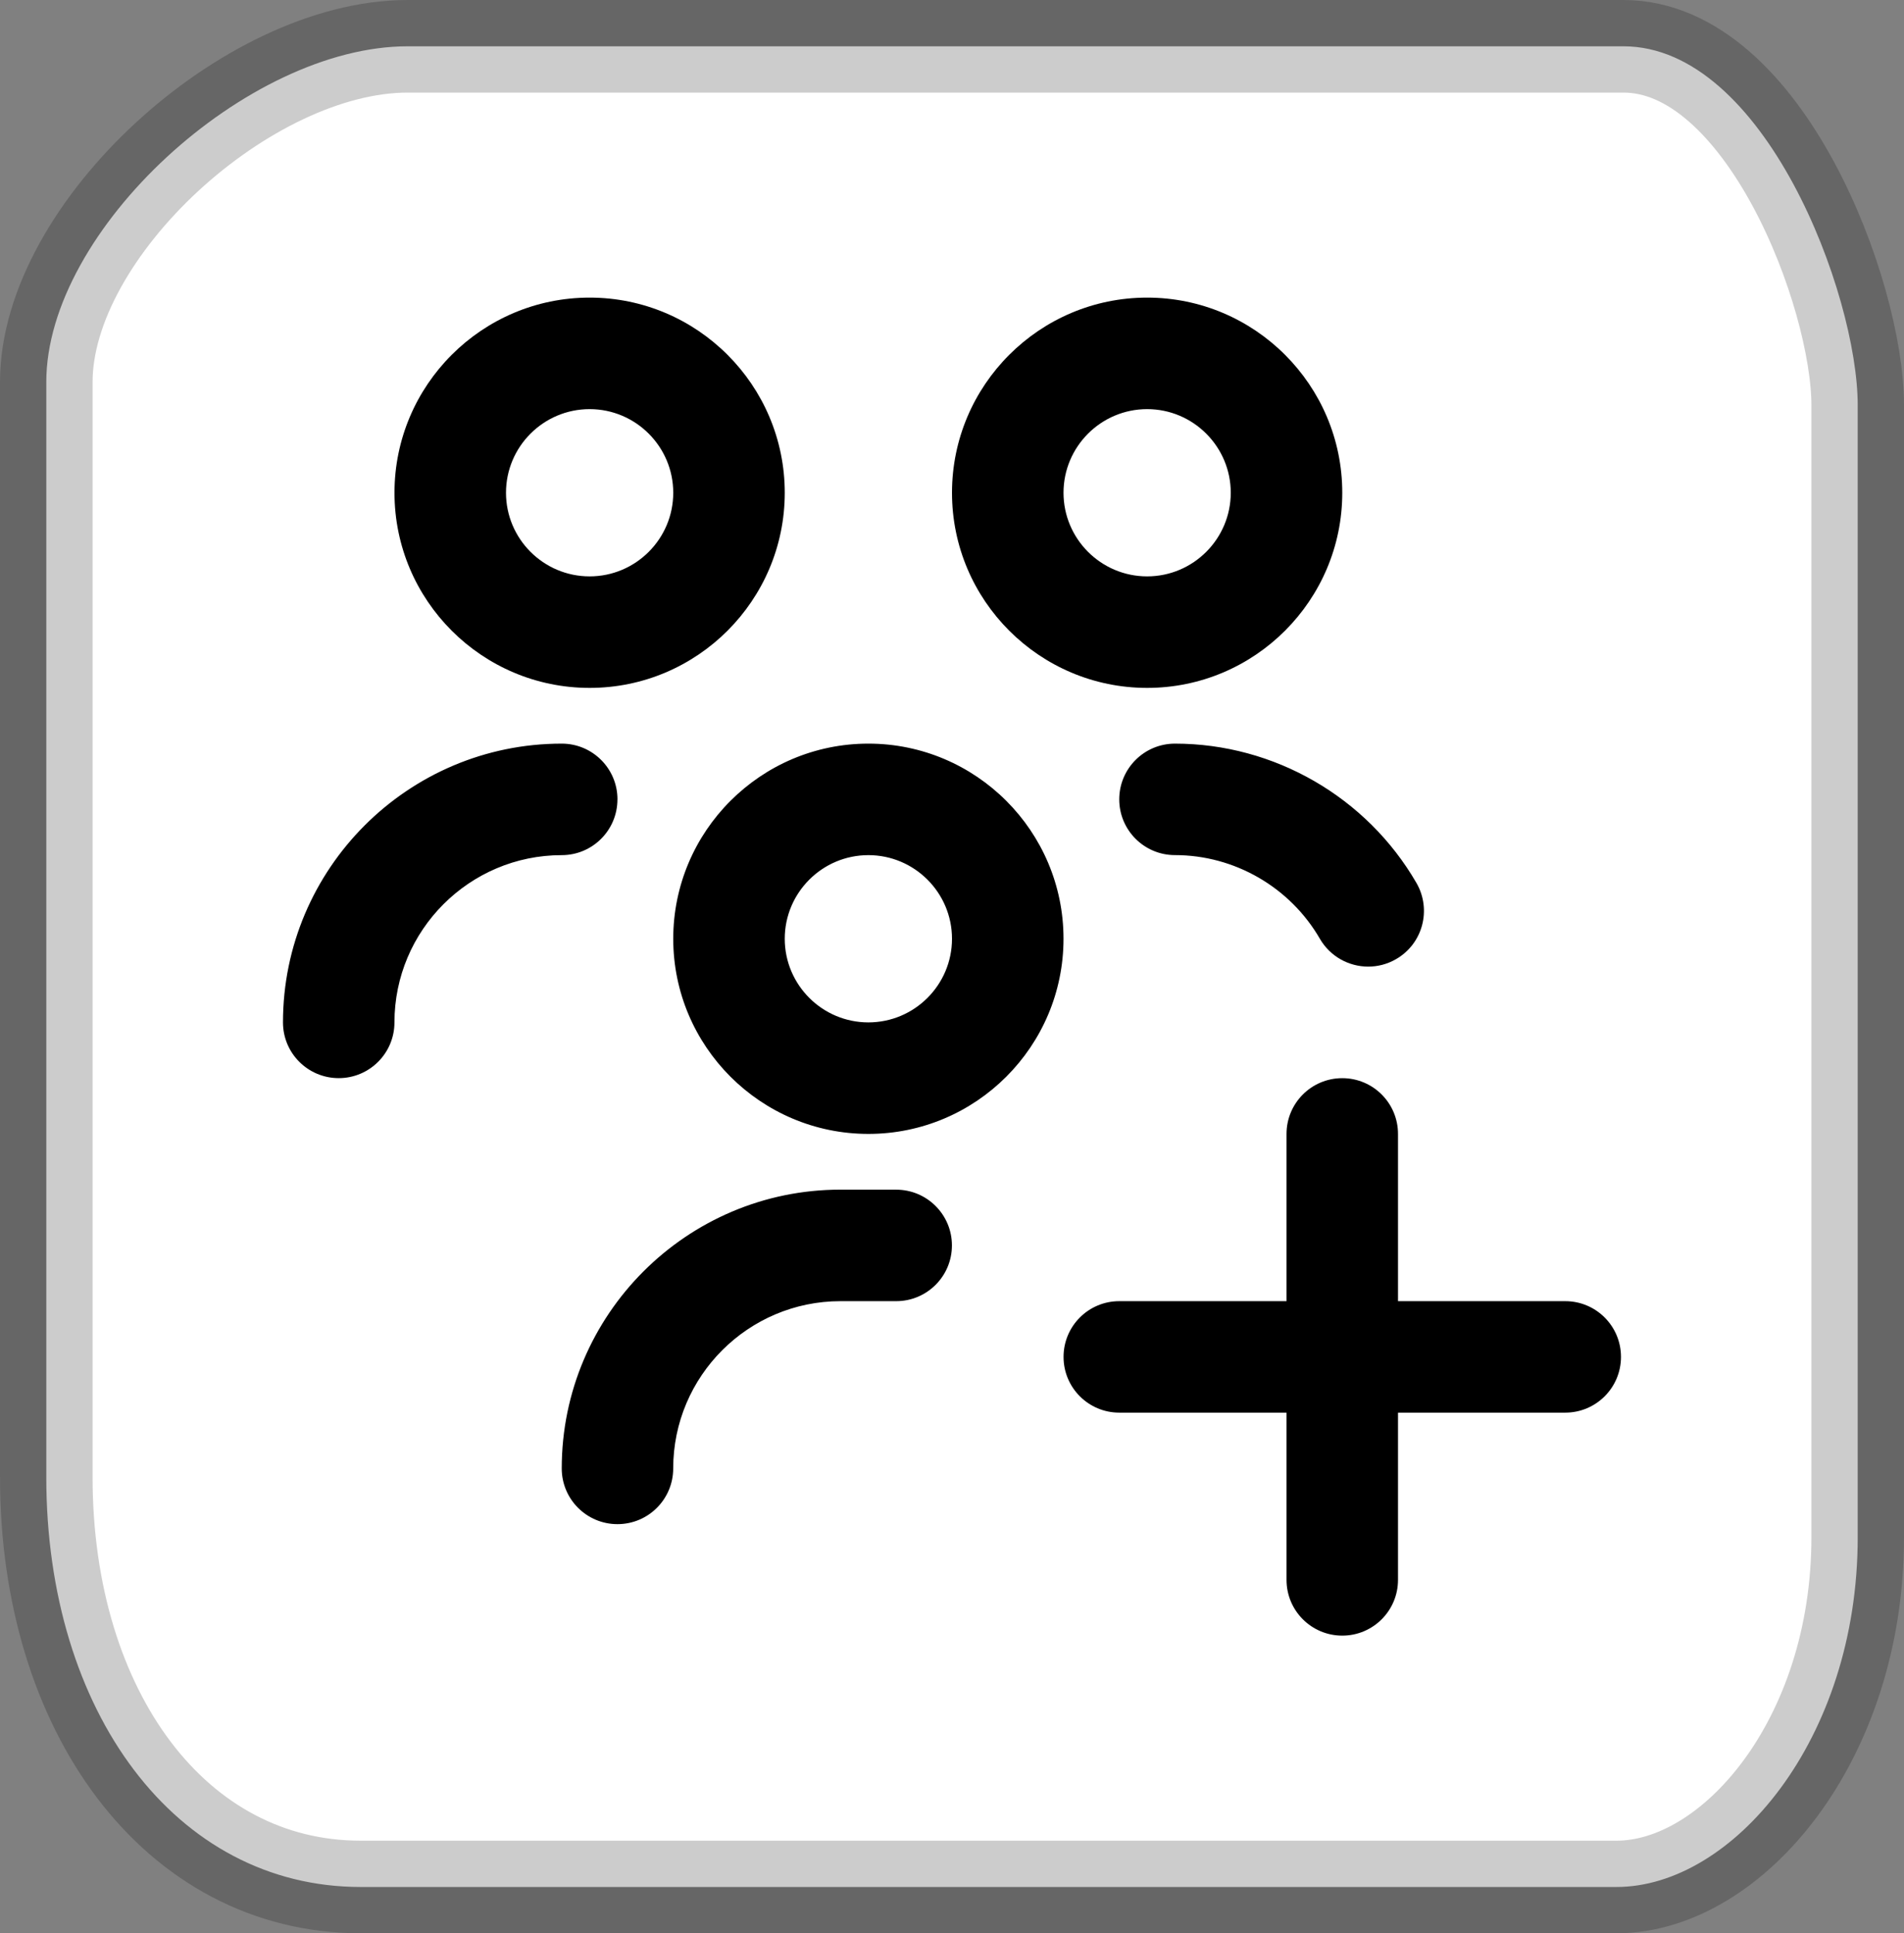 <svg version="1.1" xmlns="http://www.w3.org/2000/svg" xmlns:xlink="http://www.w3.org/1999/xlink" width="51.412" height="52.201" viewBox="0,0,51.412,52.201"><rect x="0" y="0" width="51.412" height="52.201" fill="#808080" stroke="none"/><g transform="translate(-213.838,-6.066)"><g data-paper-data="{&quot;isPaintingLayer&quot;:true}" fill-rule="nonzero" stroke-linecap="butt" stroke-linejoin="miter" stroke-miterlimit="10" stroke-dasharray="" stroke-dashoffset="0" style="mix-blend-mode: normal"><path d="M215.088,45.952c0,-10.095 0,-24.228 0,-29.571c0,-4.105 5.419,-9.065 9.758,-9.065c6.19,0 23.42,0 32.827,0c3.803,0 6.327,6.69 6.327,9.692c0,5.667 0,20.631 0,30.566c0,5.489 -3.393,9.443 -6.513,9.443c-5.428,0 -23.173,0 -33.91,0c-5.006,0 -8.489,-4.74 -8.489,-11.065z" fill="#ffffff" stroke-opacity="0.2" stroke="#000000" stroke-width="2.5"/><path d="M224.49,19.371c0,-2.905 2.363,-5.269 5.269,-5.269c2.905,0 5.269,2.363 5.269,5.269c0,2.905 -2.363,5.269 -5.269,5.269c-2.905,0 -5.269,-2.363 -5.269,-5.269zM227.501,19.371c0,1.245 1.013,2.258 2.258,2.258c1.245,0 2.258,-1.013 2.258,-2.258c0,-1.245 -1.013,-2.258 -2.258,-2.258c-1.245,0 -2.258,1.013 -2.258,2.258zM230.511,27.65c0,-0.832 -0.674,-1.505 -1.505,-1.505c-4.15,0 -7.527,3.377 -7.527,7.527c0,0.832 0.674,1.505 1.505,1.505c0.831,0 1.505,-0.673 1.505,-1.505c0,-2.49 2.026,-4.516 4.516,-4.516c0.831,0 1.505,-0.673 1.505,-1.505zM238.038,38.188h-1.505c-4.15,0 -7.527,3.377 -7.527,7.527c0,0.832 0.674,1.505 1.505,1.505c0.831,0 1.505,-0.673 1.505,-1.505c0,-2.49 2.026,-4.516 4.516,-4.516h1.505c0.831,0 1.505,-0.673 1.505,-1.505c0,-0.832 -0.674,-1.505 -1.505,-1.505zM239.544,19.371c0,-2.905 2.363,-5.269 5.269,-5.269c2.905,0 5.269,2.363 5.269,5.269c0,2.905 -2.363,5.269 -5.269,5.269c-2.905,0 -5.269,-2.363 -5.269,-5.269zM242.555,19.371c0,1.245 1.013,2.258 2.258,2.258c1.245,0 2.258,-1.013 2.258,-2.258c0,-1.245 -1.013,-2.258 -2.258,-2.258c-1.245,0 -2.258,1.013 -2.258,2.258zM244.06,27.65c0,0.832 0.674,1.505 1.505,1.505c1.608,0 3.107,0.866 3.913,2.26c0.28,0.482 0.786,0.751 1.305,0.751c0.256,0 0.516,-0.065 0.753,-0.203c0.72,-0.415 0.965,-1.335 0.549,-2.056c-1.343,-2.32 -3.842,-3.762 -6.52,-3.762c-0.831,0 -1.505,0.673 -1.505,1.505zM256.103,41.199h-4.516v-4.516c0,-0.832 -0.674,-1.505 -1.505,-1.505c-0.831,0 -1.505,0.673 -1.505,1.505v4.516h-4.516c-0.831,0 -1.505,0.673 -1.505,1.505c0,0.832 0.674,1.505 1.505,1.505h4.516v4.516c0,0.832 0.674,1.505 1.505,1.505c0.831,0 1.505,-0.673 1.505,-1.505v-4.516h4.516c0.831,0 1.505,-0.673 1.505,-1.505c0,-0.832 -0.674,-1.505 -1.505,-1.505zM242.555,31.414c0,2.905 -2.363,5.269 -5.269,5.269c-2.905,0 -5.269,-2.363 -5.269,-5.269c0,-2.905 2.363,-5.269 5.269,-5.269c2.905,0 5.269,2.363 5.269,5.269zM239.544,31.414c0,-1.245 -1.013,-2.258 -2.258,-2.258c-1.245,0 -2.258,1.013 -2.258,2.258c0,1.245 1.013,2.258 2.258,2.258c1.245,0 2.258,-1.013 2.258,-2.258z" fill="#000000" stroke="none" stroke-width="1"/></g></g></svg>